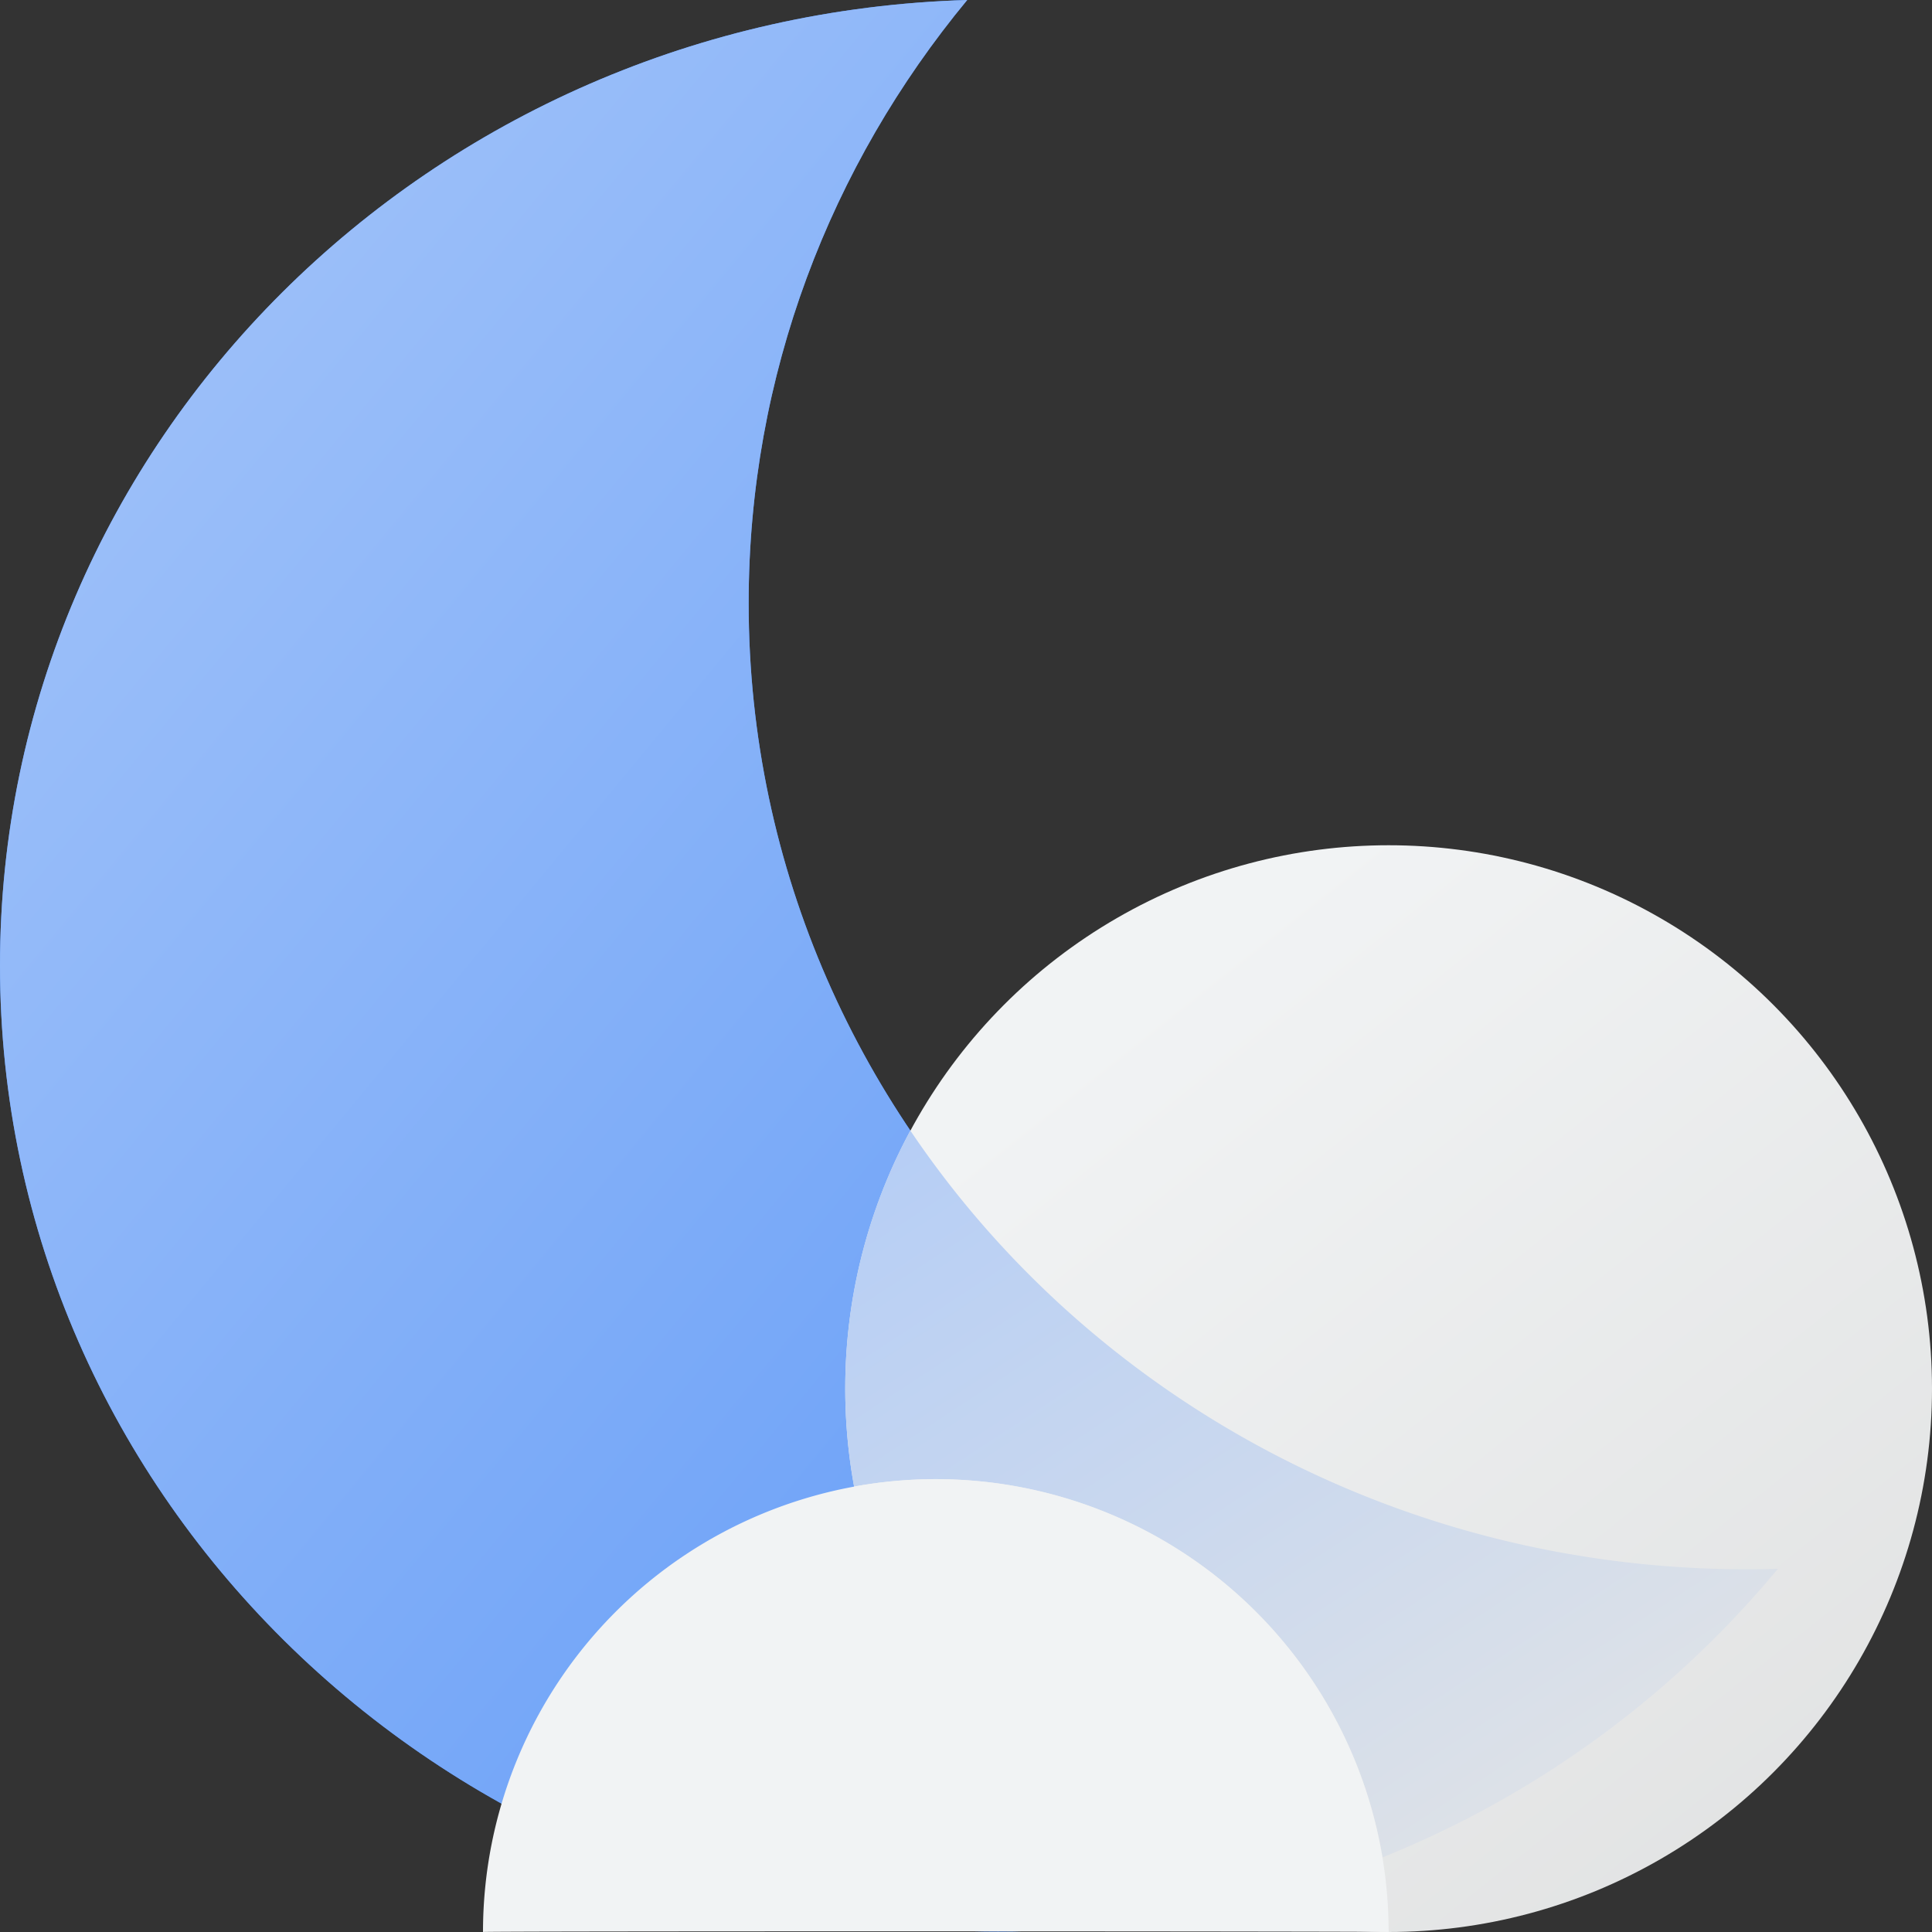 <svg xmlns="http://www.w3.org/2000/svg" viewBox="0 0 32 32">
  <rect x="0" y="0" width="32" height="32" fill="#333333" stroke="none"/>
  <defs>
    <linearGradient id="a" x1="0%" x2="112.465%" y1="0%" y2="100%">
      <stop offset="0%" stop-color="#A8C7FA"/>
      <stop offset="100%" stop-color="#4C8DF6"/>
    </linearGradient>
    <linearGradient id="b" x1="22.493%" x2="100%" y1="17.395%" y2="115.202%">
      <stop offset="0%" stop-color="#F1F3F4"/>
      <stop offset="100%" stop-color="#DEDFDF"/>
    </linearGradient>
    <linearGradient id="c" x1="83.458%" x2="-15.637%" y1="100%" y2="-29.648%">
      <stop offset="0%" stop-color="#E4E5E5"/>
      <stop offset="100%" stop-color="#A8C7FA"/>
    </linearGradient>
  </defs>
  <g fill="none" fill-rule="evenodd">
    <path fill="#4C8DF6" d="M16.02 0c-2.265 2.738-3.62 6.212-3.62 9.992 0 8.837 7.402 16 16.533 16 .172 0 .343-.002.514-.007-3.03 3.662-7.689 6.007-12.914 6.007-9.13 0-16.533-7.163-16.533-16C0 7.322 7.126.262 16.02 0Z"/>
    <path fill="url(#a)" d="M16.02 0c-2.265 2.738-3.62 6.212-3.62 9.992 0 8.837 7.402 16 16.533 16 .172 0 .343-.002.514-.007-3.03 3.662-7.689 6.007-12.914 6.007-9.13 0-16.533-7.163-16.533-16C0 7.322 7.126.262 16.02 0Z"/>
    <circle cx="23" cy="23" r="9" fill="url(#b)"/>
    <path fill="url(#c)" d="M14.146 24.622A9.053 9.053 0 0 1 14 23a8.96 8.96 0 0 1 1.078-4.274c2.95 4.375 8.054 7.266 13.855 7.266.172 0 .343-.002.514-.007a16.542 16.542 0 0 1-6.548 4.779 7.502 7.502 0 0 0-8.753-6.142Zm2.065 7.367Z"/>
    <path fill="#F1F3F4" d="M23 32a7.5 7.5 0 0 0-15 0c.011-.017 15.004-.012 15 0Z"/>
  </g>
</svg>